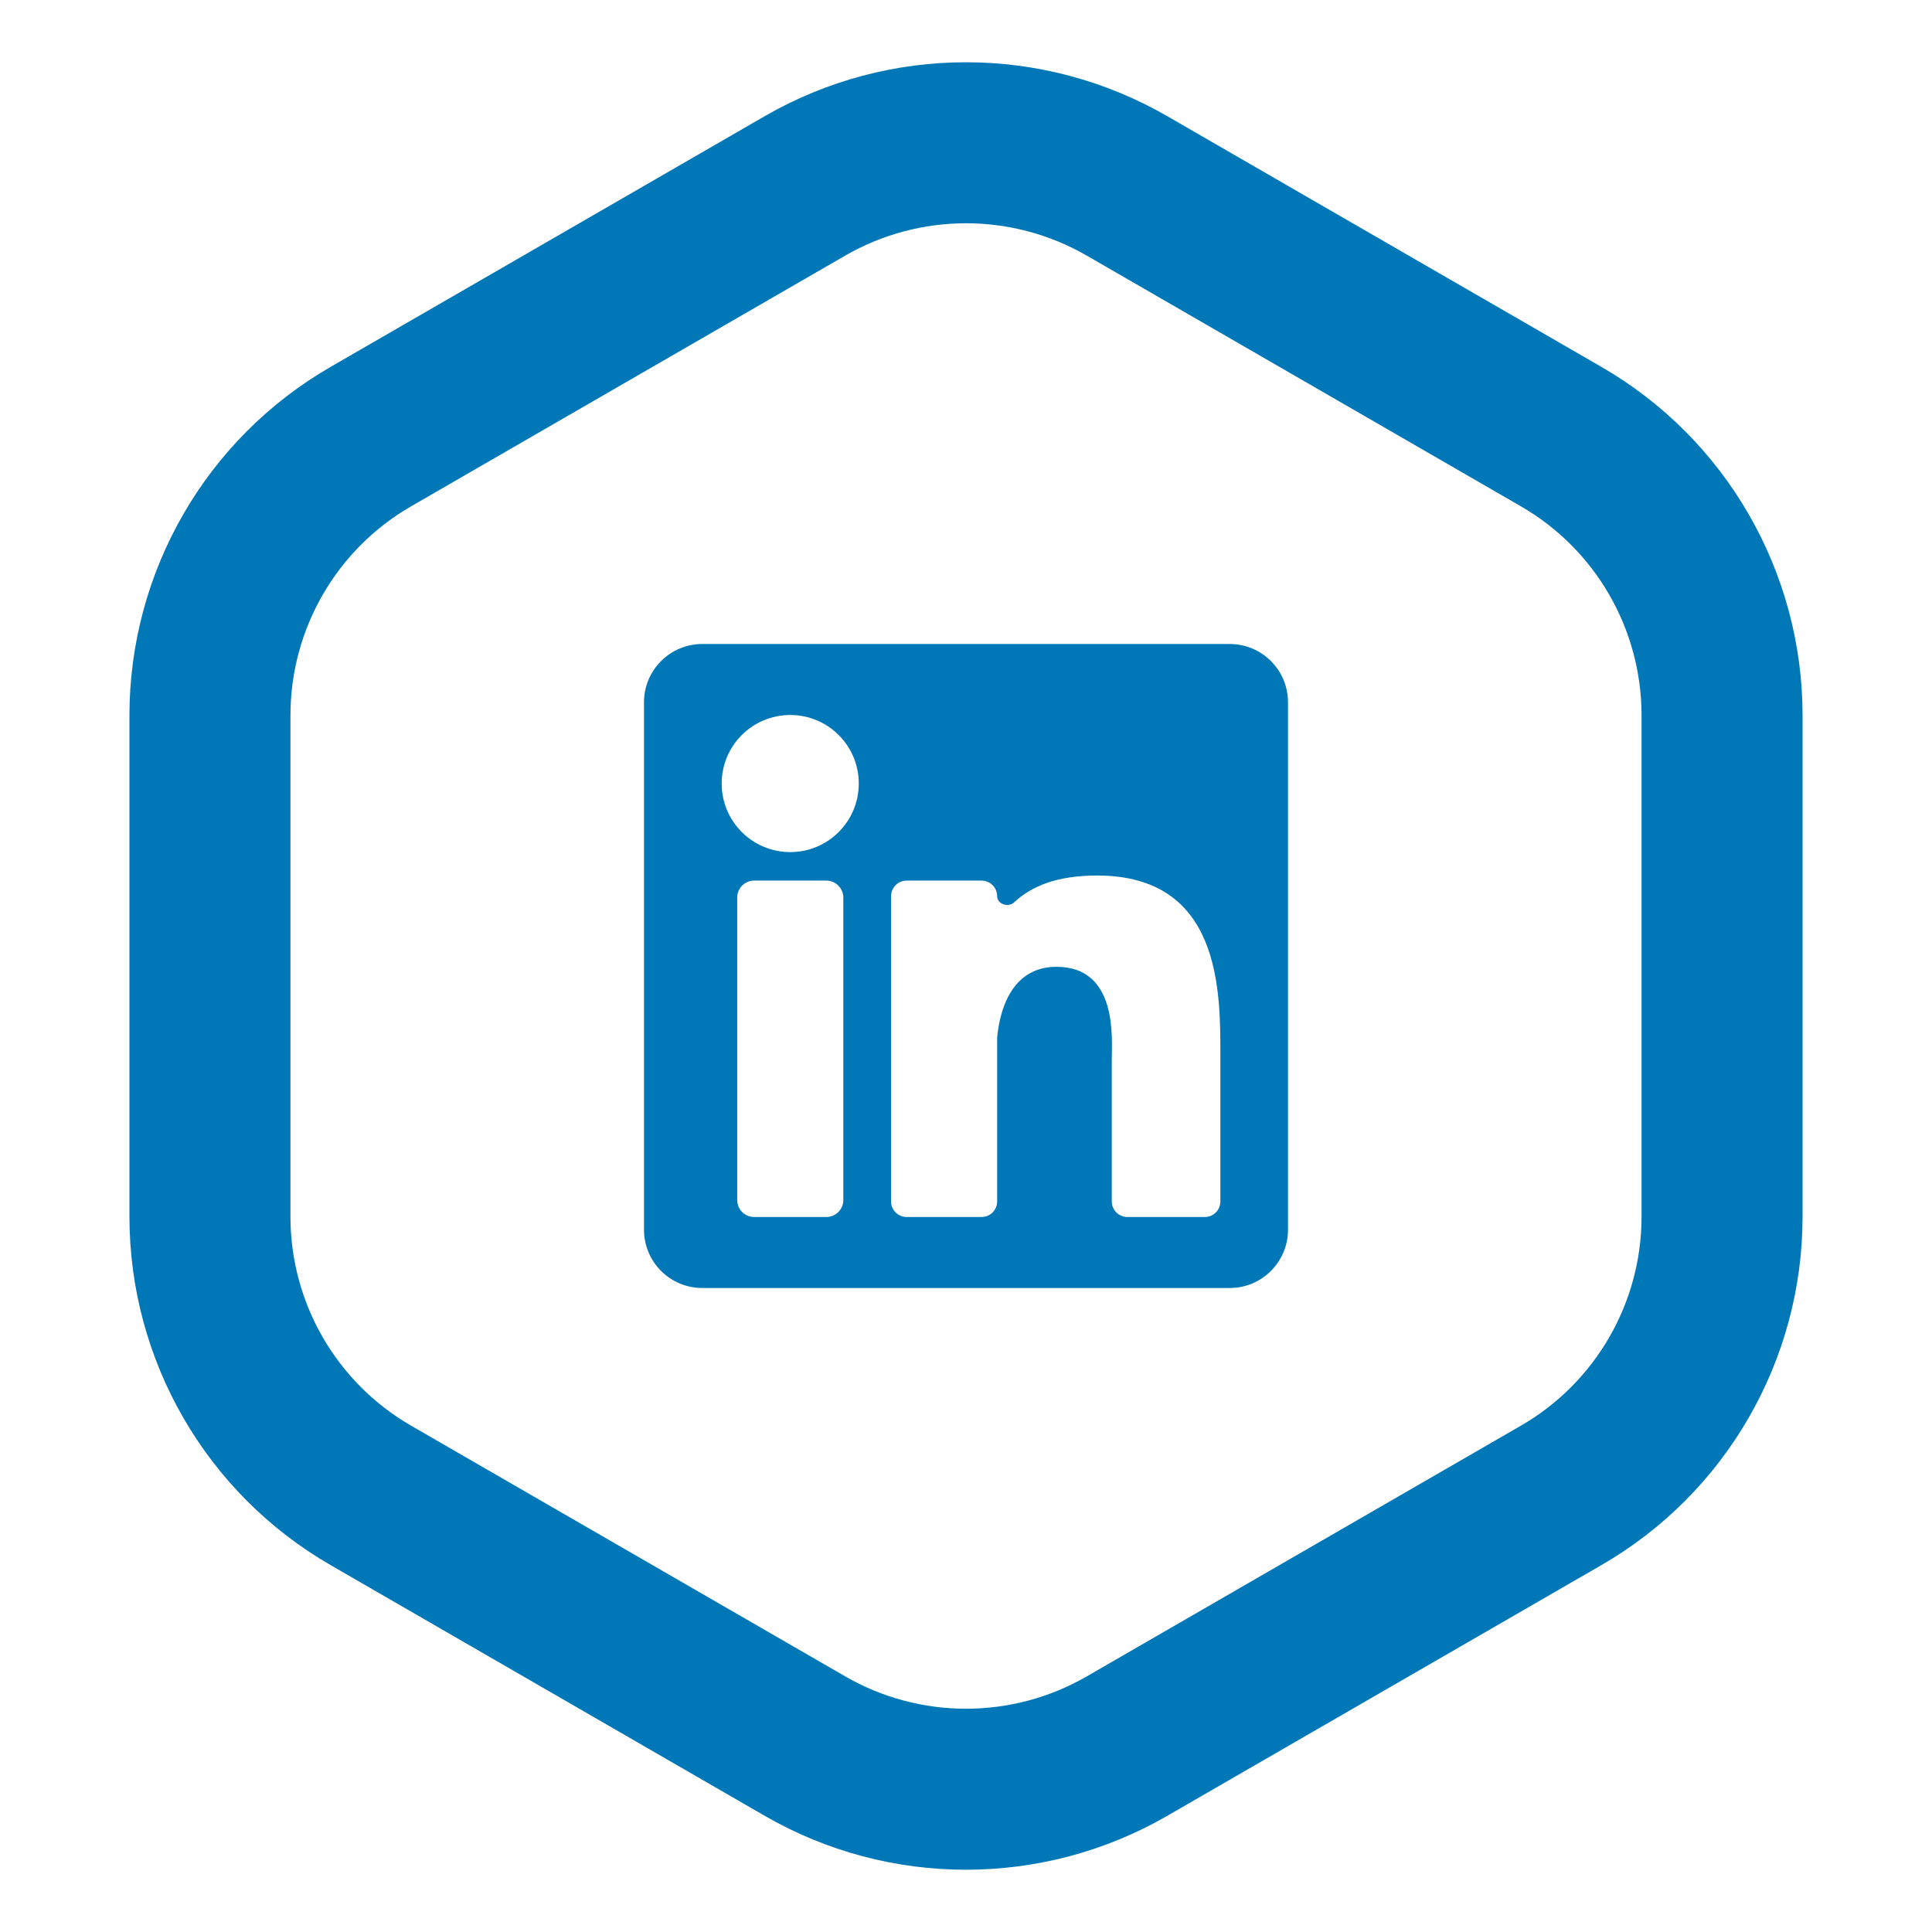<svg width="24" height="24" viewBox="0 0 24 24" fill="none" xmlns="http://www.w3.org/2000/svg">
<path d="M10 2.309C11.238 1.595 12.762 1.595 14 2.309L19.392 5.423C20.63 6.137 21.392 7.458 21.392 8.887V15.113C21.392 16.542 20.63 17.863 19.392 18.577L14 21.691C12.762 22.405 11.238 22.405 10 21.691L4.608 18.577C3.37 17.863 2.608 16.542 2.608 15.113V8.887C2.608 7.458 3.37 6.137 4.608 5.423L10 2.309Z" stroke="#0077B7" stroke-width="2"/>
<path d="M15.276 8H8.724C8.324 8 8 8.324 8 8.724V15.276C8 15.676 8.324 16 8.724 16H15.276C15.676 16 16 15.676 16 15.276V8.724C16 8.324 15.676 8 15.276 8ZM10.476 14.908C10.476 15.024 10.381 15.118 10.265 15.118H9.368C9.252 15.118 9.158 15.024 9.158 14.908V11.15C9.158 11.034 9.252 10.939 9.368 10.939H10.265C10.381 10.939 10.476 11.034 10.476 11.15V14.908ZM9.817 10.585C9.346 10.585 8.965 10.204 8.965 9.733C8.965 9.263 9.346 8.882 9.817 8.882C10.287 8.882 10.668 9.263 10.668 9.733C10.668 10.204 10.287 10.585 9.817 10.585ZM15.16 14.925C15.16 15.032 15.074 15.118 14.967 15.118H14.005C13.898 15.118 13.811 15.032 13.811 14.925V13.162C13.811 12.899 13.888 12.01 13.124 12.01C12.531 12.01 12.411 12.618 12.387 12.892V14.925C12.387 15.032 12.3 15.118 12.193 15.118H11.263C11.156 15.118 11.069 15.032 11.069 14.925V11.133C11.069 11.026 11.156 10.939 11.263 10.939H12.193C12.3 10.939 12.387 11.026 12.387 11.133C12.387 11.231 12.525 11.277 12.597 11.21C12.813 11.01 13.124 10.876 13.629 10.876C15.169 10.876 15.16 12.315 15.16 13.106V14.925Z" fill="#0077B7"/>
</svg>
